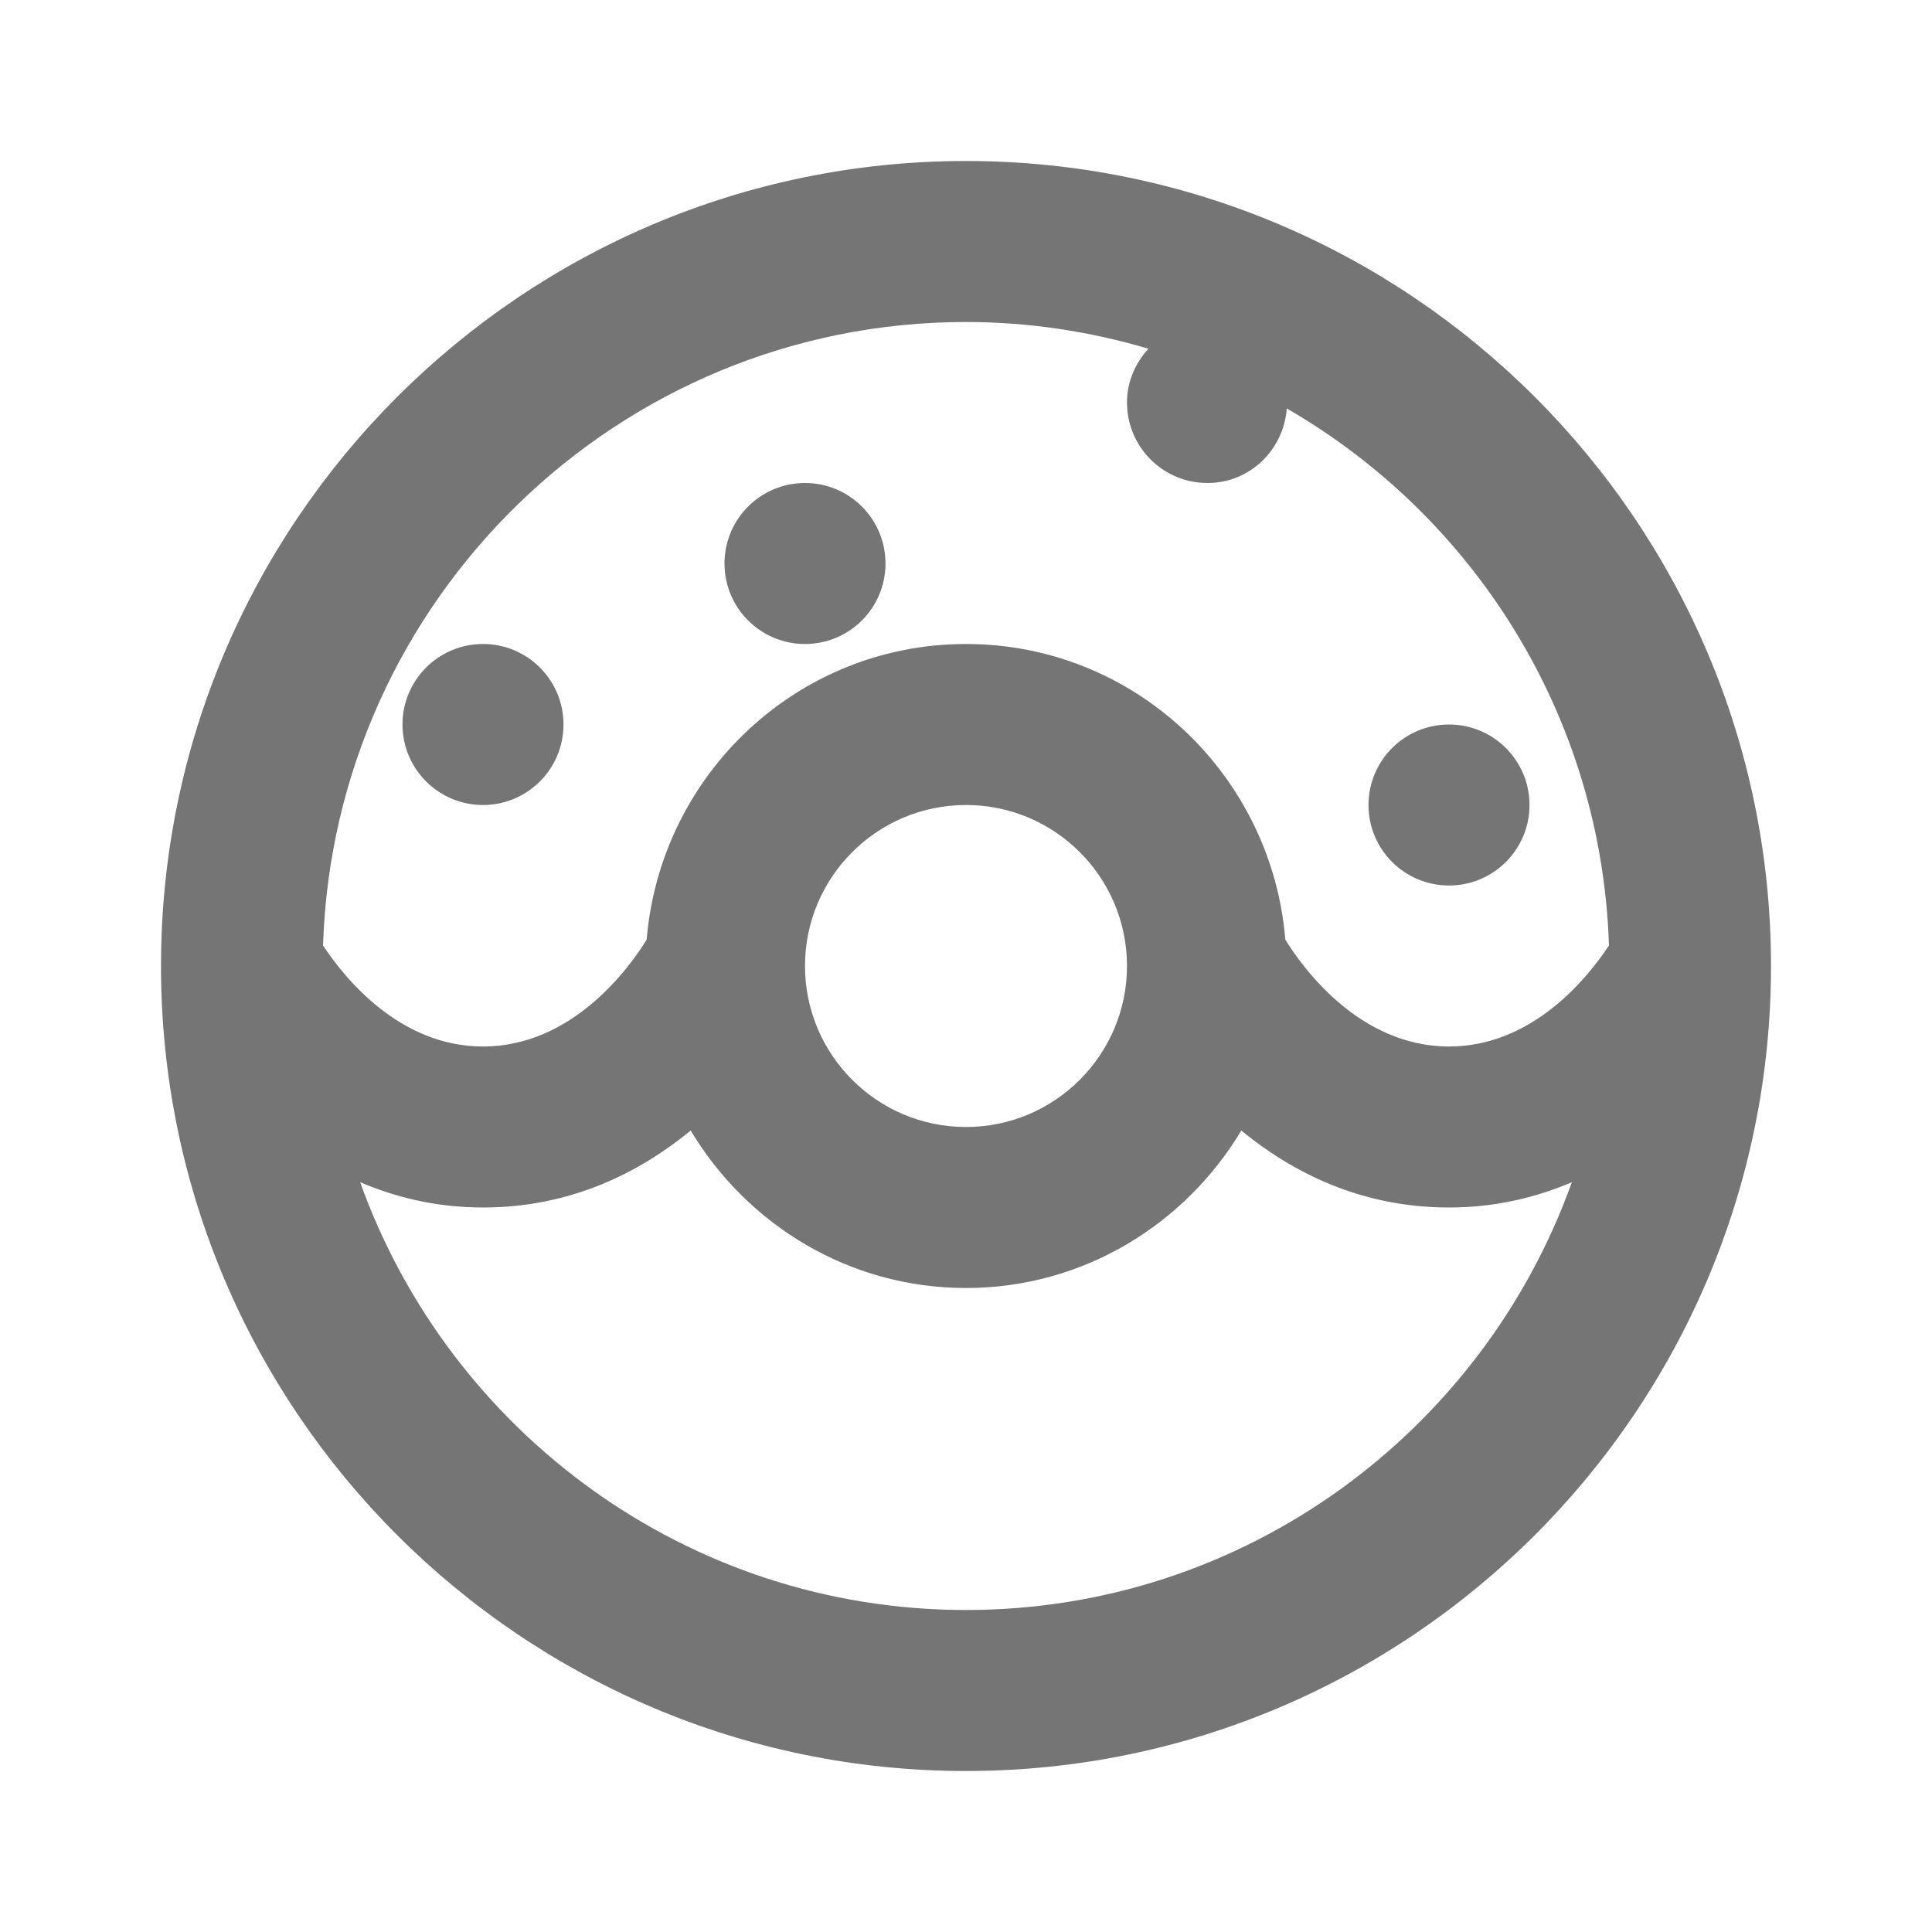 <?xml version="1.0" encoding="iso-8859-1"?>
<!-- Generator: Adobe Illustrator 16.0.0, SVG Export Plug-In . SVG Version: 6.00 Build 0)  -->
<!DOCTYPE svg PUBLIC "-//W3C//DTD SVG 1.1//EN" "http://www.w3.org/Graphics/SVG/1.1/DTD/svg11.dtd">
<svg version="1.1" xmlns="http://www.w3.org/2000/svg" xmlns:xlink="http://www.w3.org/1999/xlink" x="0px" y="0px" width="24px"
	 height="24px" viewBox="0 0 24 24" style="enable-background:new 0 0 24 24;" xml:space="preserve">
<g id="Frame_-_24px">
	<rect x="-0.001" y="-0.002" style="fill:none;" width="24.001" height="24.001"/>
</g>
<g id="Line_Icons">
	<g>
		<path style="fill:#757575;" d="M12,2C6.486,2,2,6.486,2,12c0,5.515,4.486,10,10,10s10-4.485,10-10C22,6.486,17.514,2,12,2z M12,4
			c0.787,0,1.547,0.119,2.266,0.332C14.104,4.51,14,4.741,14,5c0,0.552,0.447,1,1,1c0.527,0,0.945-0.41,0.985-0.926
			c2.325,1.343,3.911,3.82,4.002,6.671C19.727,12.14,19.042,13,18,13c-1.115,0-1.82-0.982-2.033-1.327C15.797,9.622,14.094,8,12,8
			s-3.797,1.623-3.967,3.673C7.82,12.018,7.115,13,6,13c-1.045,0-1.729-0.864-1.987-1.255C4.148,7.453,7.675,4,12,4z M14,12
			c0,1.103-0.896,2-2,2s-2-0.897-2-2c0-1.104,0.896-2,2-2S14,10.896,14,12z M12,20c-3.468,0-6.42-2.222-7.526-5.314
			C4.919,14.875,5.424,15,6,15c1.098,0,1.953-0.441,2.58-0.956C9.279,15.21,10.544,16,12,16s2.721-0.79,3.42-1.956
			C16.047,14.559,16.902,15,18,15c0.576,0,1.081-0.125,1.526-0.314C18.42,17.777,15.468,20,12,20z"/>
		<circle style="fill:#757575;" cx="6" cy="9" r="1"/>
		<circle style="fill:#757575;" cx="10" cy="7" r="1"/>
		<circle style="fill:#757575;" cx="18" cy="10" r="1"/>
	</g>
</g>
</svg>
